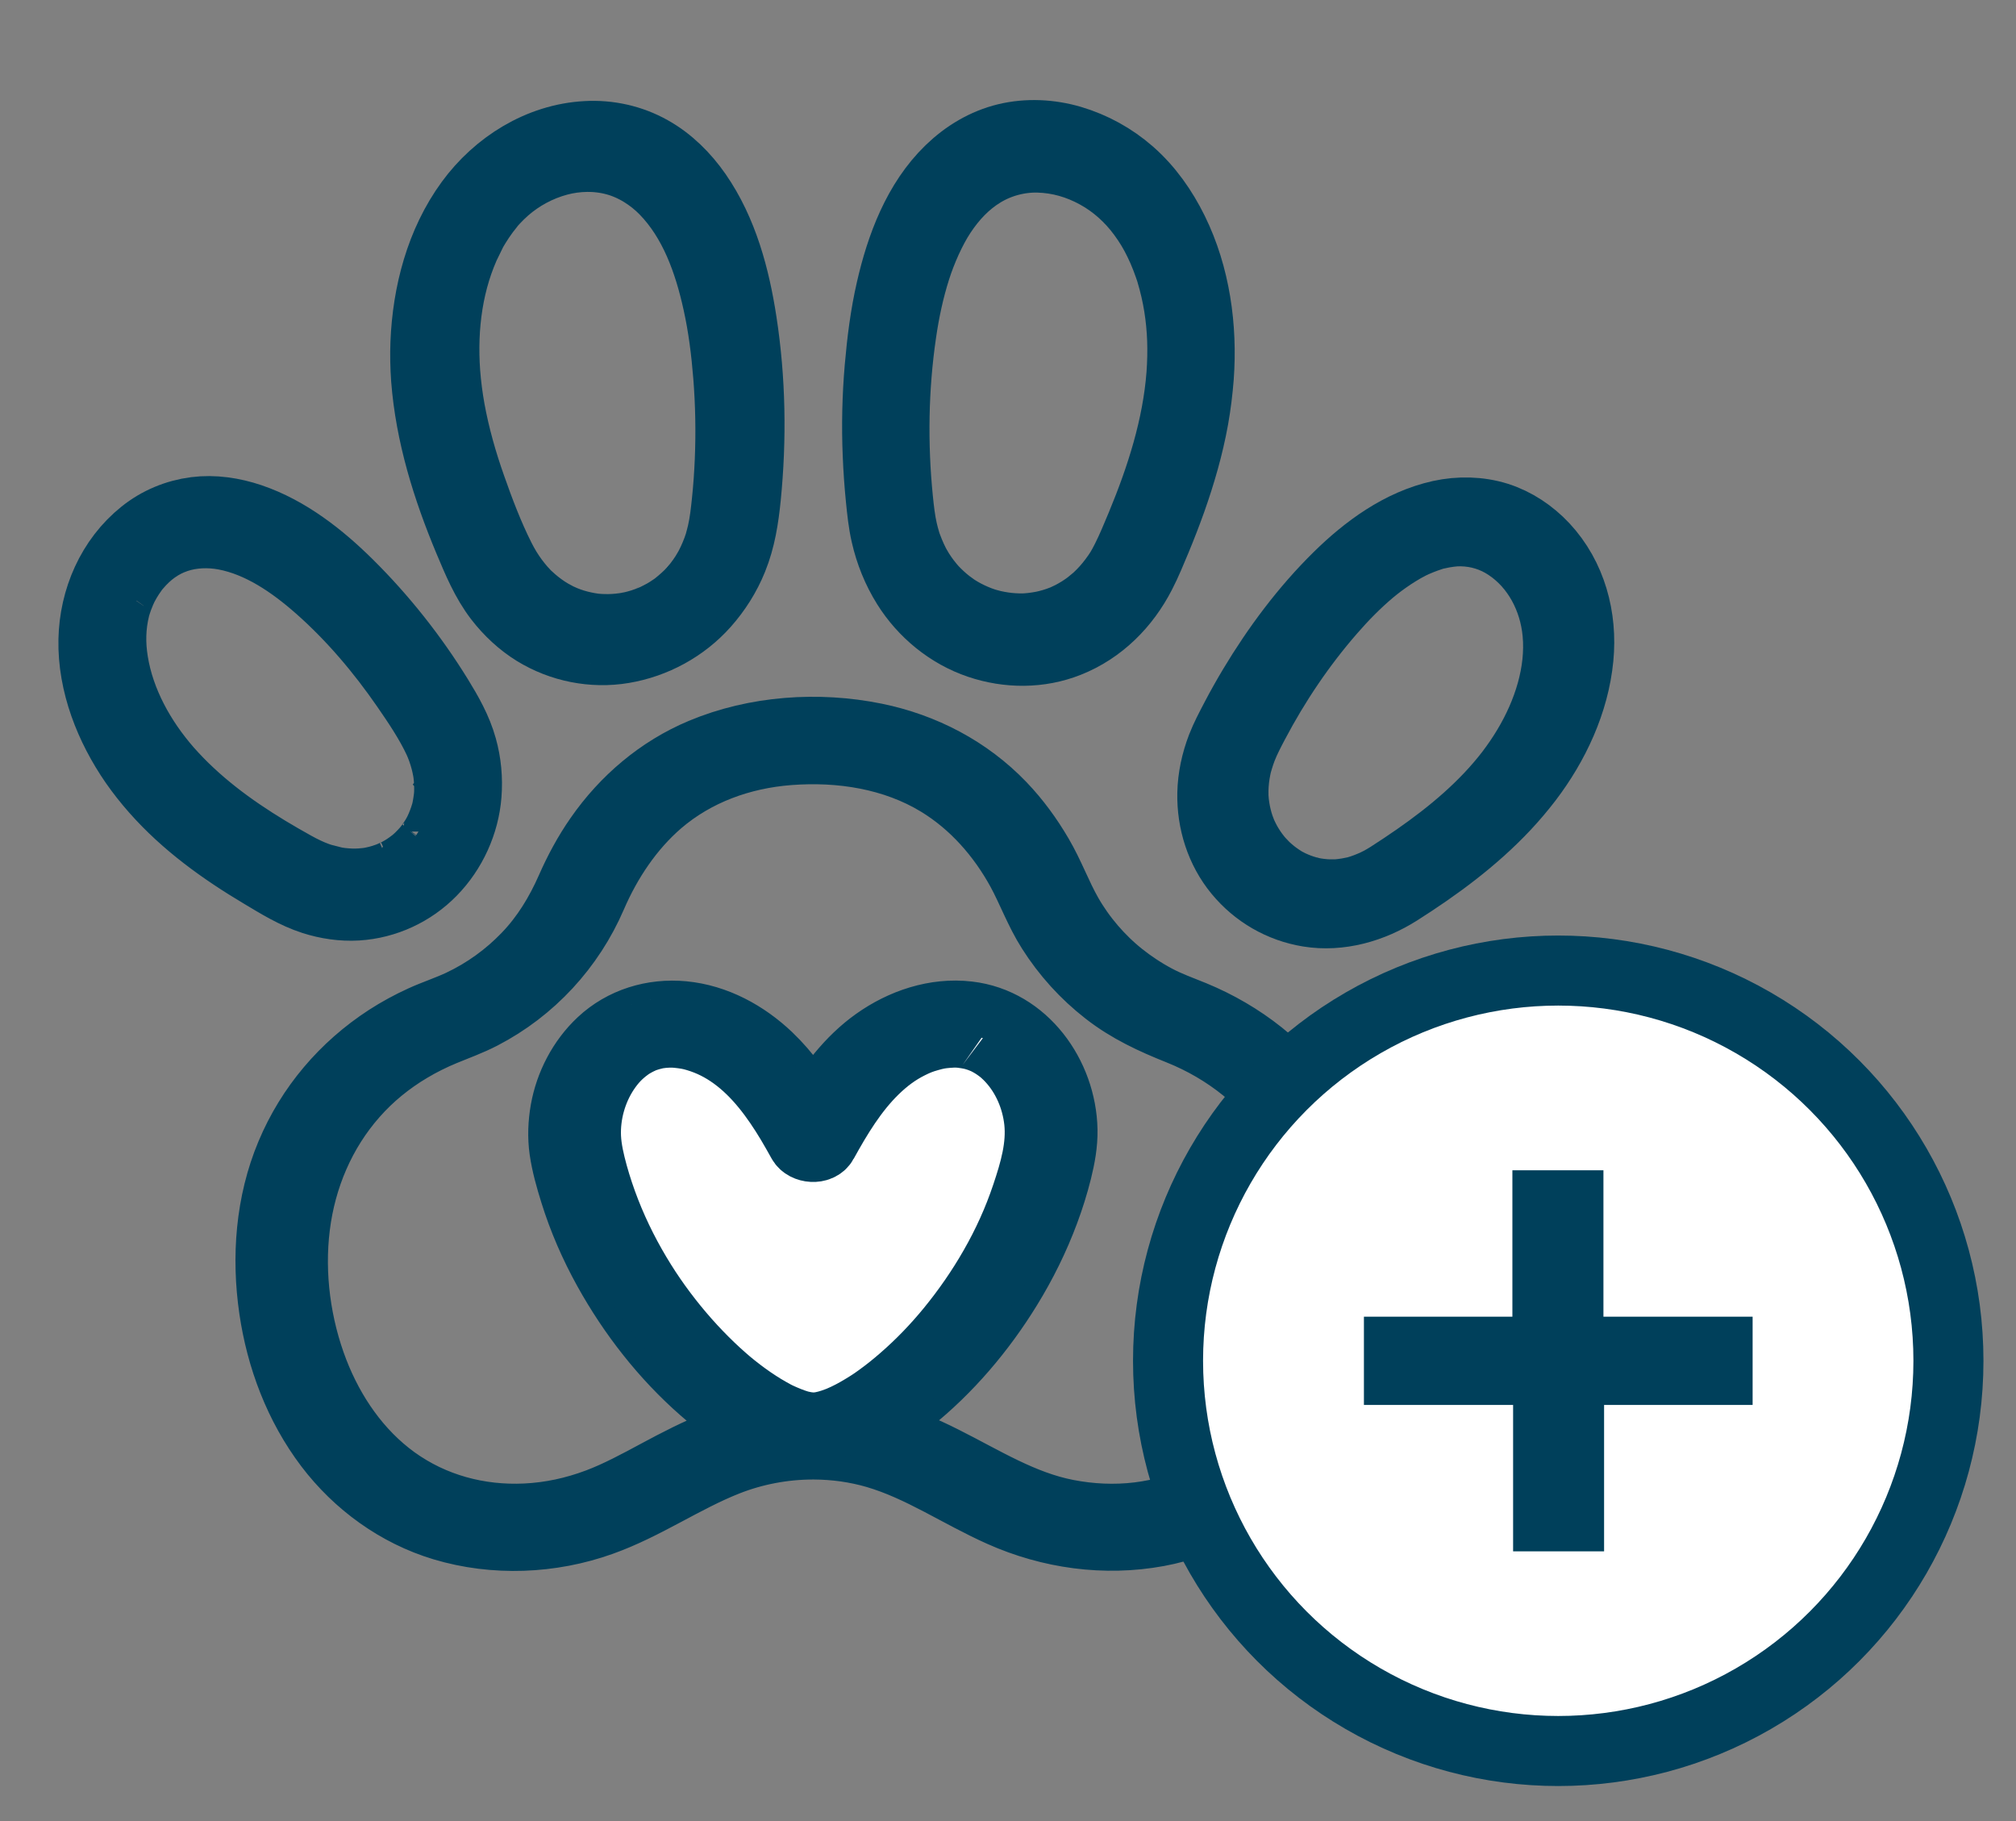 <svg width="31" height="28" viewBox="0 0 31 28" fill="none" xmlns="http://www.w3.org/2000/svg">
<rect x="0" y="0" width="31" height="28" fill="#808080" stroke="none"/>
<g clip-path="url(#clip0_1025_2033)">
<path d="M18.345 15.616C18.15 15.536 17.953 15.467 17.767 15.367C17.577 15.266 17.397 15.147 17.228 15.013C16.904 14.754 16.625 14.429 16.419 14.069C16.252 13.776 16.139 13.457 15.967 13.165C15.806 12.889 15.617 12.63 15.396 12.399C14.871 11.852 14.191 11.498 13.45 11.347C12.578 11.17 11.622 11.236 10.799 11.581C10.156 11.85 9.613 12.313 9.217 12.883C9.044 13.131 8.9 13.399 8.778 13.677C8.611 14.056 8.396 14.41 8.107 14.711C7.816 15.015 7.472 15.264 7.09 15.444C6.897 15.535 6.694 15.6 6.499 15.689C6.315 15.773 6.136 15.87 5.966 15.98C5.3 16.412 4.778 17.024 4.471 17.758C4.16 18.5 4.098 19.328 4.213 20.12C4.323 20.875 4.599 21.608 5.061 22.219C5.502 22.801 6.119 23.249 6.821 23.46C7.605 23.695 8.47 23.66 9.239 23.385C9.915 23.144 10.505 22.726 11.17 22.463C11.587 22.298 12.041 22.211 12.496 22.21C12.501 22.21 12.505 22.21 12.509 22.21C12.512 22.21 12.516 22.21 12.52 22.21C12.843 22.212 13.167 22.256 13.478 22.347C14.164 22.548 14.752 22.957 15.4 23.246C16.153 23.582 16.988 23.698 17.801 23.549C18.528 23.415 19.2 23.037 19.699 22.493C20.211 21.937 20.549 21.24 20.714 20.504C20.799 20.125 20.839 19.737 20.84 19.349C20.838 18.549 20.62 17.76 20.177 17.091C19.735 16.423 19.083 15.92 18.345 15.616ZM11.168 21.254C11.163 21.25 11.158 21.245 11.153 21.241C11.136 21.226 11.118 21.211 11.1 21.195C11.037 21.14 10.976 21.083 10.915 21.025C10.786 20.901 10.662 20.772 10.543 20.638C10.292 20.355 10.059 20.045 9.862 19.73C9.646 19.385 9.46 19.021 9.312 18.641C9.237 18.45 9.172 18.255 9.117 18.058C9.066 17.87 9.02 17.678 9.011 17.483C8.996 17.124 9.099 16.756 9.296 16.458C9.397 16.307 9.5 16.195 9.652 16.085C9.679 16.065 9.699 16.052 9.747 16.025C9.787 16.002 9.829 15.982 9.871 15.963C9.878 15.96 9.885 15.957 9.892 15.954C9.895 15.953 9.901 15.951 9.903 15.95C9.928 15.941 9.954 15.933 9.979 15.925C10.006 15.917 10.033 15.91 10.06 15.904C10.072 15.901 10.085 15.899 10.097 15.896C10.103 15.895 10.107 15.894 10.108 15.893C10.108 15.893 10.109 15.893 10.114 15.893C10.166 15.885 10.218 15.88 10.271 15.878C10.298 15.877 10.326 15.877 10.354 15.877H10.355C10.357 15.878 10.359 15.878 10.363 15.878C10.381 15.879 10.399 15.88 10.418 15.882C10.47 15.887 10.523 15.894 10.575 15.903C10.636 15.915 10.655 15.919 10.714 15.937C10.928 16 11.112 16.094 11.293 16.225C11.658 16.49 11.933 16.867 12.163 17.25C12.222 17.349 12.278 17.449 12.334 17.549C12.39 17.652 12.593 17.671 12.655 17.558C12.875 17.159 13.116 16.759 13.445 16.439C13.61 16.279 13.78 16.151 13.984 16.05C14.088 15.998 14.164 15.968 14.277 15.936C14.393 15.903 14.456 15.891 14.571 15.882C14.686 15.873 14.747 15.874 14.865 15.893C14.961 15.908 15.044 15.932 15.144 15.975C15.148 15.977 15.184 15.994 15.183 15.993C15.202 16.003 15.22 16.013 15.238 16.023C15.28 16.047 15.321 16.073 15.36 16.102C15.377 16.114 15.393 16.126 15.409 16.139C15.416 16.144 15.422 16.149 15.429 16.155C15.431 16.157 15.439 16.164 15.439 16.164C15.475 16.196 15.511 16.23 15.544 16.266C15.79 16.529 15.94 16.88 15.979 17.239C16.021 17.63 15.91 18.01 15.784 18.384C15.655 18.771 15.489 19.136 15.287 19.489C15.093 19.828 14.869 20.152 14.621 20.455C14.402 20.722 14.165 20.97 13.894 21.206C13.773 21.312 13.647 21.413 13.516 21.507C13.489 21.527 13.461 21.546 13.434 21.565L13.432 21.566C13.425 21.571 13.418 21.575 13.411 21.58C13.394 21.591 13.377 21.602 13.36 21.613C13.303 21.649 13.245 21.684 13.185 21.718C13.129 21.75 13.071 21.78 13.012 21.808C12.985 21.82 12.959 21.832 12.932 21.844C12.918 21.85 12.904 21.855 12.89 21.861L12.887 21.863C12.884 21.864 12.88 21.865 12.877 21.866C12.825 21.886 12.773 21.903 12.72 21.917C12.698 21.923 12.675 21.928 12.653 21.933C12.644 21.935 12.635 21.936 12.626 21.938C12.623 21.939 12.619 21.939 12.615 21.94C12.58 21.945 12.544 21.948 12.509 21.949C12.501 21.949 12.493 21.949 12.485 21.949C12.478 21.948 12.47 21.948 12.463 21.947C12.44 21.945 12.416 21.942 12.393 21.938C12.37 21.935 12.347 21.93 12.325 21.925C12.322 21.925 12.32 21.925 12.319 21.924C12.305 21.921 12.292 21.917 12.279 21.914C12.169 21.882 12.066 21.838 11.962 21.791L11.961 21.79C11.956 21.788 11.951 21.785 11.946 21.783C11.932 21.776 11.917 21.768 11.903 21.761C11.873 21.745 11.844 21.729 11.815 21.712C11.755 21.678 11.697 21.643 11.639 21.605C11.512 21.523 11.39 21.434 11.271 21.339C11.241 21.315 11.211 21.29 11.182 21.266C11.179 21.264 11.171 21.256 11.168 21.254ZM20.491 19.372C20.489 20.116 20.333 20.872 19.986 21.535C19.664 22.149 19.183 22.681 18.565 23.004C17.905 23.35 17.134 23.428 16.397 23.283C15.707 23.148 15.12 22.775 14.501 22.464C14.178 22.301 13.845 22.158 13.493 22.07C13.403 22.048 13.313 22.029 13.222 22.012C13.491 21.883 13.741 21.71 13.974 21.524C14.574 21.045 15.084 20.442 15.485 19.79C15.713 19.42 15.907 19.028 16.058 18.621C16.134 18.418 16.199 18.21 16.252 17.999C16.303 17.793 16.342 17.586 16.338 17.373C16.321 16.544 15.744 15.726 14.886 15.627C14.384 15.568 13.881 15.74 13.475 16.029C13.074 16.314 12.771 16.722 12.521 17.14C12.514 17.15 12.508 17.16 12.502 17.171C12.307 16.841 12.086 16.523 11.809 16.259C11.452 15.92 10.998 15.671 10.503 15.624C10.045 15.581 9.588 15.718 9.25 16.035C8.958 16.309 8.763 16.685 8.693 17.078C8.658 17.276 8.65 17.48 8.678 17.679C8.71 17.898 8.772 18.117 8.838 18.328C8.966 18.741 9.14 19.139 9.349 19.516C9.731 20.204 10.226 20.839 10.819 21.358C11.063 21.571 11.322 21.77 11.606 21.928C11.66 21.959 11.715 21.988 11.771 22.015C11.531 22.059 11.295 22.126 11.067 22.214C10.738 22.341 10.427 22.503 10.116 22.67C9.818 22.83 9.508 22.998 9.198 23.114C8.839 23.249 8.466 23.33 8.083 23.348C7.362 23.382 6.651 23.193 6.059 22.766C5.488 22.353 5.076 21.753 4.823 21.1C4.551 20.396 4.443 19.6 4.537 18.85C4.63 18.1 4.931 17.387 5.433 16.819C5.678 16.54 5.973 16.3 6.292 16.111C6.461 16.01 6.638 15.922 6.82 15.847C7.015 15.766 7.213 15.696 7.402 15.598C8.164 15.203 8.761 14.555 9.1 13.768C9.332 13.23 9.673 12.715 10.125 12.326C10.686 11.845 11.394 11.59 12.13 11.534C12.925 11.473 13.753 11.601 14.442 12.02C14.979 12.347 15.403 12.829 15.703 13.376C15.868 13.679 15.984 14.005 16.17 14.297C16.399 14.658 16.685 14.974 17.023 15.237C17.363 15.503 17.741 15.677 18.14 15.836C18.502 15.981 18.842 16.178 19.146 16.424C19.725 16.891 20.137 17.541 20.341 18.253C20.445 18.616 20.49 18.995 20.491 19.372Z" fill="#00405B"/>
<path d="M11.168 21.254L11.153 21.241C11.136 21.226 11.118 21.211 11.1 21.195C11.037 21.14 10.976 21.083 10.915 21.025C10.786 20.901 10.662 20.772 10.543 20.638C10.292 20.355 10.059 20.045 9.862 19.73C9.646 19.385 9.46 19.021 9.312 18.641C9.237 18.45 9.172 18.255 9.117 18.058C9.066 17.87 9.02 17.678 9.011 17.483C8.996 17.124 9.099 16.756 9.296 16.458C9.397 16.307 9.5 16.195 9.652 16.085C9.679 16.065 9.699 16.052 9.747 16.025C9.787 16.002 9.829 15.982 9.871 15.963L9.892 15.954C9.895 15.953 9.901 15.951 9.903 15.95C9.928 15.941 9.954 15.933 9.979 15.925C10.006 15.917 10.033 15.91 10.06 15.904C10.072 15.901 10.085 15.899 10.097 15.896L10.108 15.893C10.108 15.893 10.109 15.893 10.114 15.893C10.166 15.885 10.218 15.88 10.271 15.878C10.298 15.877 10.326 15.877 10.354 15.877H10.355L10.363 15.878C10.381 15.879 10.399 15.88 10.418 15.882C10.47 15.887 10.523 15.894 10.575 15.903C10.636 15.915 10.655 15.919 10.714 15.937C10.928 16 11.112 16.094 11.293 16.225C11.658 16.49 11.933 16.867 12.163 17.25C12.222 17.349 12.278 17.449 12.334 17.549C12.39 17.652 12.593 17.671 12.655 17.558C12.875 17.159 13.116 16.759 13.445 16.439C13.61 16.279 13.78 16.151 13.984 16.05C14.088 15.998 14.164 15.968 14.277 15.936C14.393 15.903 14.456 15.891 14.571 15.882C14.686 15.873 14.747 15.874 14.865 15.893C14.961 15.908 15.044 15.932 15.144 15.975C15.148 15.977 15.184 15.994 15.183 15.993C15.202 16.003 15.22 16.013 15.238 16.023C15.28 16.047 15.321 16.073 15.36 16.102C15.377 16.114 15.393 16.126 15.409 16.139C15.416 16.144 15.422 16.149 15.429 16.155C15.431 16.157 15.439 16.164 15.439 16.164C15.475 16.196 15.511 16.23 15.544 16.266C15.79 16.529 15.94 16.88 15.979 17.239C16.021 17.63 15.91 18.01 15.784 18.384C15.655 18.771 15.489 19.136 15.287 19.489C15.093 19.828 14.869 20.152 14.621 20.455C14.402 20.722 14.165 20.97 13.894 21.206C13.773 21.312 13.647 21.413 13.516 21.507C13.489 21.527 13.461 21.546 13.434 21.565L13.432 21.566L13.411 21.58C13.394 21.591 13.377 21.602 13.36 21.613C13.303 21.649 13.245 21.684 13.185 21.718C13.129 21.75 13.071 21.78 13.012 21.808C12.985 21.82 12.959 21.832 12.932 21.844C12.918 21.85 12.904 21.855 12.89 21.861L12.887 21.863L12.877 21.866C12.825 21.886 12.773 21.903 12.72 21.917C12.698 21.923 12.675 21.928 12.653 21.933C12.644 21.935 12.635 21.936 12.626 21.938C12.623 21.939 12.619 21.939 12.615 21.94C12.58 21.945 12.544 21.948 12.509 21.949H12.485C12.478 21.948 12.47 21.948 12.463 21.947C12.44 21.945 12.416 21.942 12.393 21.938C12.37 21.935 12.347 21.93 12.325 21.925L12.319 21.924C12.305 21.921 12.292 21.917 12.279 21.914C12.169 21.882 12.066 21.838 11.962 21.791L11.961 21.79L11.946 21.783C11.932 21.776 11.917 21.768 11.903 21.761C11.873 21.745 11.844 21.729 11.815 21.712C11.755 21.678 11.697 21.643 11.639 21.605C11.512 21.523 11.39 21.434 11.271 21.339C11.241 21.315 11.211 21.29 11.182 21.266L11.168 21.254Z" fill="#00405B"/>
<path d="M11.168 21.254C11.163 21.25 11.158 21.245 11.153 21.241M11.168 21.254C11.171 21.256 11.179 21.264 11.182 21.266M11.168 21.254L11.153 21.241M11.168 21.254L11.182 21.266M11.153 21.241C11.136 21.226 11.118 21.211 11.1 21.195C11.037 21.14 10.976 21.083 10.915 21.025C10.786 20.901 10.662 20.772 10.543 20.638C10.292 20.355 10.059 20.045 9.862 19.73C9.646 19.385 9.46 19.021 9.312 18.641C9.237 18.45 9.172 18.255 9.117 18.058C9.066 17.87 9.02 17.678 9.011 17.483C8.996 17.124 9.099 16.756 9.296 16.458C9.397 16.307 9.5 16.195 9.652 16.085C9.679 16.065 9.699 16.052 9.747 16.025C9.787 16.002 9.829 15.982 9.871 15.963M9.871 15.963C9.878 15.96 9.885 15.957 9.892 15.954M9.871 15.963L9.892 15.954M9.892 15.954C9.895 15.953 9.901 15.951 9.903 15.95C9.928 15.941 9.954 15.933 9.979 15.925C10.006 15.917 10.033 15.91 10.06 15.904C10.072 15.901 10.085 15.899 10.097 15.896M10.097 15.896C10.103 15.895 10.107 15.894 10.108 15.893M10.097 15.896L10.108 15.893M10.108 15.893C10.108 15.893 10.109 15.893 10.114 15.893C10.166 15.885 10.218 15.88 10.271 15.878C10.298 15.877 10.326 15.877 10.354 15.877H10.355M10.355 15.877C10.357 15.878 10.359 15.878 10.363 15.878M10.355 15.877L10.363 15.878M10.363 15.878C10.381 15.879 10.399 15.88 10.418 15.882C10.47 15.887 10.523 15.894 10.575 15.903C10.636 15.915 10.655 15.919 10.714 15.937C10.928 16 11.112 16.094 11.293 16.225C11.658 16.49 11.933 16.867 12.163 17.25C12.222 17.349 12.278 17.449 12.334 17.549C12.39 17.652 12.593 17.671 12.655 17.558C12.875 17.159 13.116 16.759 13.445 16.439C13.61 16.279 13.78 16.151 13.984 16.05C14.088 15.998 14.164 15.968 14.277 15.936C14.393 15.903 14.456 15.891 14.571 15.882C14.686 15.873 14.747 15.874 14.865 15.893C14.961 15.908 15.044 15.932 15.144 15.975C15.148 15.977 15.184 15.994 15.183 15.993C15.202 16.003 15.22 16.013 15.238 16.023C15.28 16.047 15.321 16.073 15.36 16.102C15.377 16.114 15.393 16.126 15.409 16.139C15.416 16.144 15.422 16.149 15.429 16.155C15.431 16.157 15.439 16.164 15.439 16.164C15.475 16.196 15.511 16.23 15.544 16.266C15.79 16.529 15.94 16.88 15.979 17.239C16.021 17.63 15.91 18.01 15.784 18.384C15.655 18.771 15.489 19.136 15.287 19.489C15.093 19.828 14.869 20.152 14.621 20.455C14.402 20.722 14.165 20.97 13.894 21.206C13.773 21.312 13.647 21.413 13.516 21.507C13.489 21.527 13.461 21.546 13.434 21.565L13.432 21.566M13.432 21.566C13.425 21.571 13.418 21.575 13.411 21.58M13.432 21.566L13.411 21.58M13.411 21.58C13.394 21.591 13.377 21.602 13.36 21.613C13.303 21.649 13.245 21.684 13.185 21.718C13.129 21.75 13.071 21.78 13.012 21.808C12.985 21.82 12.959 21.832 12.932 21.844C12.918 21.85 12.904 21.855 12.89 21.861L12.887 21.863M12.887 21.863C12.884 21.864 12.88 21.865 12.877 21.866M12.887 21.863L12.877 21.866M12.877 21.866C12.825 21.886 12.773 21.903 12.72 21.917C12.698 21.923 12.675 21.928 12.653 21.933C12.644 21.935 12.635 21.936 12.626 21.938C12.623 21.939 12.619 21.939 12.615 21.94C12.58 21.945 12.544 21.948 12.509 21.949M12.509 21.949C12.501 21.949 12.493 21.949 12.485 21.949M12.509 21.949H12.485M12.485 21.949C12.478 21.948 12.47 21.948 12.463 21.947C12.44 21.945 12.416 21.942 12.393 21.938C12.37 21.935 12.347 21.93 12.325 21.925M12.325 21.925C12.322 21.925 12.32 21.925 12.319 21.924M12.325 21.925L12.319 21.924M12.319 21.924C12.305 21.921 12.292 21.917 12.279 21.914C12.169 21.882 12.066 21.838 11.962 21.791L11.961 21.79M11.961 21.79C11.956 21.788 11.951 21.785 11.946 21.783M11.961 21.79L11.946 21.783M11.946 21.783C11.932 21.776 11.917 21.768 11.903 21.761C11.873 21.745 11.844 21.729 11.815 21.712C11.755 21.678 11.697 21.643 11.639 21.605C11.512 21.523 11.39 21.434 11.271 21.339C11.241 21.315 11.211 21.29 11.182 21.266M18.345 15.616C18.15 15.536 17.953 15.467 17.767 15.367C17.577 15.266 17.397 15.147 17.228 15.013C16.904 14.754 16.625 14.429 16.419 14.069C16.252 13.776 16.139 13.457 15.967 13.165C15.806 12.889 15.617 12.63 15.396 12.399C14.871 11.852 14.191 11.498 13.45 11.347C12.578 11.17 11.622 11.236 10.799 11.581C10.156 11.85 9.613 12.313 9.217 12.883C9.044 13.131 8.9 13.399 8.778 13.677C8.611 14.056 8.396 14.41 8.107 14.711C7.816 15.015 7.472 15.264 7.09 15.444C6.897 15.535 6.694 15.6 6.499 15.689C6.315 15.773 6.136 15.87 5.966 15.98C5.3 16.412 4.778 17.024 4.471 17.758C4.16 18.5 4.098 19.328 4.213 20.12C4.323 20.875 4.599 21.608 5.061 22.219C5.502 22.801 6.119 23.249 6.821 23.46C7.605 23.695 8.47 23.66 9.239 23.385C9.915 23.144 10.505 22.726 11.17 22.463C11.587 22.298 12.041 22.211 12.496 22.21C12.501 22.21 12.505 22.21 12.509 22.21C12.512 22.21 12.516 22.21 12.52 22.21C12.843 22.212 13.167 22.256 13.478 22.347C14.164 22.548 14.752 22.957 15.4 23.246C16.153 23.582 16.988 23.698 17.801 23.549C18.528 23.415 19.2 23.037 19.699 22.493C20.211 21.937 20.549 21.24 20.714 20.504C20.799 20.125 20.839 19.737 20.84 19.349C20.838 18.549 20.62 17.76 20.177 17.091C19.735 16.423 19.083 15.92 18.345 15.616ZM20.491 19.372C20.489 20.116 20.333 20.872 19.986 21.535C19.664 22.149 19.183 22.681 18.565 23.004C17.905 23.35 17.134 23.428 16.397 23.283C15.707 23.148 15.12 22.775 14.501 22.464C14.178 22.301 13.845 22.158 13.493 22.07C13.403 22.048 13.313 22.029 13.222 22.012C13.491 21.883 13.741 21.71 13.974 21.524C14.574 21.045 15.084 20.442 15.485 19.79C15.713 19.42 15.907 19.028 16.058 18.621C16.134 18.418 16.199 18.21 16.252 17.999C16.303 17.793 16.342 17.586 16.338 17.373C16.321 16.544 15.744 15.726 14.886 15.627C14.384 15.568 13.881 15.74 13.475 16.029C13.074 16.314 12.771 16.722 12.521 17.14C12.514 17.15 12.508 17.16 12.502 17.171C12.307 16.841 12.086 16.523 11.809 16.259C11.452 15.92 10.998 15.671 10.503 15.624C10.045 15.581 9.588 15.718 9.25 16.035C8.958 16.309 8.763 16.685 8.693 17.078C8.658 17.276 8.65 17.48 8.678 17.679C8.71 17.898 8.772 18.117 8.838 18.328C8.966 18.741 9.14 19.139 9.349 19.516C9.731 20.204 10.226 20.839 10.819 21.358C11.063 21.571 11.322 21.77 11.606 21.928C11.66 21.959 11.715 21.988 11.771 22.015C11.531 22.059 11.295 22.126 11.067 22.214C10.738 22.341 10.427 22.503 10.116 22.67C9.818 22.83 9.508 22.998 9.198 23.114C8.839 23.249 8.466 23.33 8.083 23.348C7.362 23.382 6.651 23.193 6.059 22.766C5.488 22.353 5.076 21.753 4.823 21.1C4.551 20.396 4.443 19.6 4.537 18.85C4.63 18.1 4.931 17.387 5.433 16.819C5.678 16.54 5.973 16.3 6.292 16.111C6.461 16.01 6.638 15.922 6.82 15.847C7.015 15.766 7.213 15.696 7.402 15.598C8.164 15.203 8.761 14.555 9.1 13.768C9.332 13.23 9.673 12.715 10.125 12.326C10.686 11.845 11.394 11.59 12.13 11.534C12.925 11.473 13.753 11.601 14.442 12.02C14.979 12.347 15.403 12.829 15.703 13.376C15.868 13.679 15.984 14.005 16.17 14.297C16.399 14.658 16.685 14.974 17.023 15.237C17.363 15.503 17.741 15.677 18.14 15.836C18.502 15.981 18.842 16.178 19.146 16.424C19.725 16.891 20.137 17.541 20.341 18.253C20.445 18.616 20.49 18.995 20.491 19.372Z" stroke="#00405B" stroke-width="1.077"/>
<path d="M11.168 21.254L11.153 21.241C11.136 21.226 11.118 21.211 11.1 21.195C11.037 21.14 10.976 21.083 10.915 21.025C10.786 20.901 10.662 20.772 10.543 20.638C10.292 20.355 10.059 20.045 9.862 19.73C9.646 19.385 9.46 19.021 9.312 18.642C9.237 18.45 9.172 18.256 9.117 18.058C9.066 17.87 9.02 17.678 9.011 17.483C8.996 17.124 9.099 16.756 9.296 16.458C9.397 16.307 9.5 16.195 9.652 16.085C9.679 16.065 9.699 16.052 9.747 16.025C9.787 16.002 9.829 15.982 9.871 15.963L9.892 15.954C9.895 15.953 9.901 15.951 9.903 15.95C9.928 15.941 9.954 15.933 9.979 15.925C10.006 15.917 10.033 15.91 10.06 15.904C10.072 15.901 10.085 15.899 10.097 15.896L10.108 15.894C10.108 15.894 10.109 15.894 10.114 15.893C10.166 15.885 10.218 15.88 10.271 15.878C10.298 15.877 10.326 15.877 10.354 15.877H10.355L10.362 15.878C10.381 15.879 10.399 15.88 10.418 15.882C10.47 15.887 10.523 15.894 10.575 15.903C10.636 15.915 10.655 15.92 10.714 15.937C10.928 16.001 11.112 16.094 11.293 16.225C11.658 16.49 11.933 16.867 12.163 17.25C12.222 17.349 12.278 17.449 12.334 17.549C12.39 17.653 12.593 17.671 12.655 17.558C12.875 17.159 13.116 16.759 13.445 16.439C13.61 16.279 13.78 16.151 13.984 16.05C14.088 15.998 14.164 15.968 14.277 15.936C14.393 15.903 14.456 15.891 14.571 15.882C14.686 15.873 14.747 15.874 14.865 15.893C14.961 15.908 15.044 15.932 15.144 15.975C15.148 15.977 15.184 15.994 15.183 15.993C15.201 16.003 15.22 16.013 15.238 16.023C15.28 16.047 15.321 16.073 15.36 16.102C15.377 16.114 15.393 16.127 15.409 16.139C15.416 16.144 15.422 16.149 15.429 16.155C15.431 16.157 15.439 16.164 15.439 16.164C15.475 16.196 15.511 16.23 15.544 16.266C15.79 16.529 15.94 16.88 15.979 17.239C16.021 17.63 15.91 18.01 15.784 18.385C15.655 18.771 15.489 19.136 15.287 19.489C15.093 19.829 14.869 20.152 14.621 20.455C14.402 20.722 14.165 20.97 13.894 21.206C13.773 21.312 13.647 21.413 13.516 21.507C13.489 21.527 13.461 21.546 13.434 21.565L13.432 21.566L13.411 21.58C13.394 21.591 13.377 21.602 13.36 21.613C13.303 21.649 13.245 21.684 13.185 21.718C13.129 21.75 13.071 21.78 13.012 21.808C12.985 21.82 12.959 21.832 12.932 21.844C12.918 21.85 12.904 21.855 12.89 21.861L12.887 21.863L12.877 21.866C12.825 21.886 12.773 21.903 12.72 21.917C12.698 21.923 12.675 21.928 12.653 21.933C12.644 21.935 12.635 21.936 12.626 21.938C12.623 21.939 12.619 21.939 12.615 21.94C12.58 21.945 12.544 21.948 12.509 21.949H12.485C12.478 21.948 12.47 21.948 12.463 21.947C12.44 21.945 12.416 21.942 12.393 21.939C12.37 21.935 12.347 21.93 12.324 21.925L12.319 21.924C12.305 21.921 12.292 21.917 12.279 21.914C12.169 21.882 12.066 21.838 11.962 21.791L11.961 21.79L11.946 21.783C11.932 21.776 11.917 21.768 11.903 21.761C11.873 21.745 11.844 21.729 11.815 21.712C11.755 21.678 11.697 21.643 11.639 21.605C11.512 21.523 11.39 21.434 11.271 21.339C11.241 21.315 11.211 21.291 11.182 21.266L11.168 21.254Z" fill="white" stroke="#00405B" stroke-width="1.077"/>
<path d="M13.544 7.667C13.563 7.852 13.581 8.037 13.623 8.218C13.686 8.496 13.793 8.762 13.944 9.004C14.2 9.414 14.598 9.741 15.058 9.896C15.5 10.045 15.986 10.048 16.423 9.874C16.919 9.677 17.3 9.293 17.542 8.822C17.631 8.65 17.704 8.468 17.779 8.29C17.861 8.092 17.939 7.891 18.011 7.689C18.155 7.281 18.276 6.864 18.353 6.438C18.391 6.226 18.417 6.012 18.434 5.796C18.489 5.038 18.38 4.241 18.041 3.554C17.876 3.219 17.657 2.906 17.375 2.659C17.113 2.429 16.804 2.259 16.47 2.16C16.15 2.066 15.802 2.048 15.476 2.126C15.145 2.206 14.852 2.383 14.609 2.618C14.111 3.099 13.854 3.791 13.703 4.451C13.612 4.845 13.562 5.247 13.527 5.648C13.488 6.098 13.478 6.549 13.497 6.999C13.506 7.222 13.522 7.445 13.544 7.667ZM13.861 5.113C13.909 4.782 13.979 4.453 14.081 4.133C14.168 3.859 14.313 3.525 14.475 3.281C14.645 3.025 14.849 2.808 15.108 2.651C15.365 2.495 15.671 2.415 15.967 2.423C16.287 2.432 16.585 2.519 16.863 2.671C17.142 2.823 17.38 3.039 17.566 3.292C17.672 3.436 17.748 3.564 17.821 3.714C17.86 3.794 17.896 3.876 17.928 3.959C17.944 3.999 17.959 4.04 17.973 4.081C17.98 4.101 17.987 4.122 17.994 4.142C17.994 4.142 17.997 4.15 17.998 4.156C18.001 4.163 18.008 4.187 18.008 4.187C18.113 4.536 18.165 4.876 18.178 5.224C18.184 5.402 18.18 5.58 18.167 5.758C18.106 6.561 17.855 7.344 17.547 8.086C17.474 8.26 17.402 8.437 17.317 8.605C17.251 8.736 17.207 8.808 17.123 8.92C17.05 9.018 16.968 9.11 16.879 9.193C16.869 9.203 16.858 9.213 16.847 9.222C16.847 9.223 16.846 9.223 16.846 9.224C16.841 9.228 16.837 9.231 16.832 9.235C16.809 9.255 16.785 9.274 16.761 9.293C16.715 9.328 16.668 9.361 16.619 9.392C16.573 9.421 16.525 9.448 16.476 9.474C16.452 9.486 16.428 9.498 16.403 9.509C16.391 9.515 16.378 9.52 16.366 9.526C16.361 9.528 16.355 9.53 16.35 9.532C16.349 9.533 16.348 9.533 16.346 9.534C16.346 9.534 16.346 9.534 16.346 9.534C16.245 9.574 16.142 9.605 16.036 9.627C15.982 9.637 15.928 9.646 15.874 9.652C15.85 9.655 15.826 9.657 15.802 9.659C15.789 9.66 15.776 9.66 15.763 9.661C15.755 9.662 15.748 9.662 15.74 9.662C15.634 9.664 15.529 9.658 15.424 9.642C15.37 9.634 15.317 9.624 15.264 9.612C15.239 9.606 15.213 9.599 15.188 9.592C15.175 9.589 15.163 9.585 15.15 9.581C15.15 9.581 15.149 9.581 15.148 9.581C15.143 9.579 15.133 9.576 15.13 9.575C15.028 9.541 14.929 9.498 14.833 9.448C14.784 9.422 14.736 9.394 14.69 9.364C14.684 9.36 14.678 9.356 14.672 9.352C14.669 9.35 14.654 9.339 14.65 9.336C14.626 9.32 14.603 9.302 14.58 9.285C14.491 9.216 14.409 9.139 14.332 9.057C14.329 9.053 14.326 9.05 14.323 9.046C14.314 9.036 14.305 9.025 14.296 9.014C14.277 8.991 14.258 8.967 14.239 8.943C14.204 8.897 14.171 8.849 14.14 8.801C14.124 8.776 14.109 8.751 14.094 8.725C14.093 8.724 14.092 8.722 14.092 8.721C14.091 8.719 14.089 8.717 14.088 8.714C14.08 8.699 14.072 8.684 14.064 8.669C14.035 8.613 14.009 8.555 13.985 8.497C13.973 8.468 13.962 8.439 13.951 8.41C13.946 8.398 13.942 8.385 13.937 8.372C13.934 8.363 13.927 8.34 13.926 8.337C13.908 8.278 13.892 8.218 13.878 8.157C13.843 8.002 13.825 7.838 13.809 7.683C13.723 6.829 13.736 5.963 13.861 5.113H13.861Z" fill="#00405B" stroke="#00405B" stroke-width="1.077"/>
<path d="M24.272 10.115C24.332 9.497 24.166 8.871 23.738 8.412C23.543 8.204 23.299 8.04 23.027 7.953C22.744 7.864 22.438 7.859 22.149 7.922C21.541 8.057 21.016 8.441 20.579 8.871C20.071 9.37 19.635 9.956 19.269 10.566C19.174 10.725 19.083 10.886 18.997 11.051C18.922 11.195 18.845 11.339 18.786 11.491C18.7 11.716 18.647 11.957 18.642 12.198C18.633 12.631 18.769 13.066 19.047 13.402C19.32 13.732 19.697 13.951 20.121 14.021C20.603 14.1 21.096 13.956 21.503 13.698C22.092 13.324 22.664 12.904 23.143 12.393C23.265 12.263 23.381 12.126 23.49 11.984C23.901 11.445 24.206 10.795 24.272 10.115L24.272 10.115ZM21.368 13.473C21.32 13.503 21.272 13.532 21.222 13.559C21.214 13.563 21.206 13.568 21.197 13.572C21.192 13.575 21.176 13.583 21.172 13.584C21.142 13.599 21.111 13.612 21.08 13.625C21.033 13.645 20.985 13.663 20.937 13.679C20.916 13.686 20.896 13.692 20.875 13.698C20.87 13.699 20.854 13.704 20.85 13.705C20.833 13.709 20.815 13.713 20.798 13.716C20.747 13.727 20.696 13.736 20.644 13.742C20.623 13.745 20.602 13.747 20.581 13.749C20.569 13.75 20.556 13.751 20.543 13.751C20.543 13.752 20.542 13.752 20.542 13.752C20.535 13.752 20.528 13.752 20.521 13.752C20.424 13.754 20.325 13.747 20.229 13.731C20.217 13.729 20.205 13.727 20.193 13.725C20.191 13.725 20.19 13.725 20.189 13.724C20.187 13.724 20.186 13.724 20.183 13.723C20.16 13.718 20.137 13.712 20.114 13.706C20.064 13.693 20.015 13.677 19.967 13.659C19.927 13.644 19.887 13.627 19.848 13.609C19.831 13.601 19.813 13.592 19.796 13.583C19.791 13.581 19.778 13.573 19.776 13.572C19.762 13.565 19.749 13.557 19.735 13.549C19.655 13.5 19.579 13.445 19.509 13.384C19.473 13.353 19.439 13.321 19.407 13.287C19.405 13.286 19.395 13.275 19.391 13.271C19.386 13.265 19.38 13.259 19.375 13.253C19.359 13.236 19.344 13.218 19.329 13.199C19.267 13.123 19.212 13.04 19.164 12.954C19.143 12.915 19.123 12.876 19.105 12.836C19.1 12.825 19.096 12.814 19.091 12.803C19.09 12.801 19.089 12.799 19.088 12.798C19.088 12.796 19.087 12.794 19.086 12.791C19.076 12.764 19.066 12.738 19.056 12.711C19.025 12.618 19.001 12.521 18.986 12.424C18.978 12.373 18.972 12.323 18.969 12.273C18.969 12.271 18.969 12.27 18.968 12.269C18.968 12.268 18.968 12.266 18.968 12.264C18.968 12.253 18.967 12.242 18.967 12.232C18.966 12.201 18.966 12.171 18.967 12.14C18.97 12.033 18.982 11.926 19.003 11.82C19.014 11.765 19.018 11.746 19.038 11.68C19.056 11.619 19.076 11.559 19.099 11.5C19.151 11.368 19.217 11.242 19.283 11.117C19.608 10.5 20.002 9.915 20.46 9.389C20.652 9.168 20.857 8.959 21.081 8.771C21.095 8.76 21.109 8.748 21.123 8.737C21.123 8.737 21.145 8.719 21.15 8.715C21.176 8.695 21.202 8.675 21.228 8.655C21.285 8.613 21.343 8.572 21.402 8.533C21.461 8.494 21.521 8.458 21.581 8.423C21.608 8.408 21.635 8.394 21.663 8.379C21.667 8.377 21.691 8.365 21.692 8.364C21.713 8.354 21.734 8.345 21.754 8.335C21.811 8.31 21.868 8.287 21.926 8.266C21.958 8.255 21.989 8.244 22.021 8.234C22.071 8.219 22.056 8.223 22.107 8.212C22.166 8.198 22.225 8.188 22.285 8.18C22.365 8.17 22.398 8.168 22.473 8.169C22.729 8.174 22.973 8.249 23.186 8.391C23.636 8.689 23.901 9.2 23.95 9.735C24.007 10.348 23.799 10.973 23.489 11.491C23.407 11.629 23.316 11.761 23.219 11.889C22.824 12.402 22.319 12.823 21.792 13.19C21.653 13.287 21.511 13.381 21.368 13.473L21.368 13.473Z" fill="#00405B" stroke="#00405B" stroke-width="1.077"/>
<path d="M7.208 8.303C7.339 8.614 7.468 8.929 7.675 9.198C7.829 9.397 8.017 9.573 8.231 9.705C8.632 9.951 9.117 10.048 9.581 9.97C10.062 9.889 10.509 9.646 10.834 9.281C11.015 9.077 11.162 8.845 11.264 8.592C11.388 8.287 11.436 7.971 11.469 7.646C11.558 6.75 11.544 5.842 11.407 4.951C11.302 4.265 11.115 3.559 10.714 2.982C10.528 2.715 10.29 2.477 10.005 2.318C9.704 2.149 9.361 2.073 9.017 2.092C8.299 2.13 7.646 2.542 7.228 3.114C6.774 3.735 6.573 4.512 6.542 5.272C6.535 5.456 6.539 5.641 6.552 5.825C6.618 6.684 6.877 7.511 7.208 8.303H7.208ZM7.198 3.669C7.217 3.631 7.237 3.593 7.257 3.555C7.26 3.55 7.276 3.521 7.277 3.519C7.289 3.5 7.3 3.481 7.311 3.462C7.355 3.389 7.403 3.319 7.453 3.251C7.478 3.217 7.504 3.184 7.531 3.151C7.536 3.144 7.542 3.137 7.548 3.13C7.55 3.128 7.558 3.118 7.562 3.113C7.566 3.109 7.569 3.105 7.569 3.105C7.579 3.094 7.588 3.084 7.598 3.073C7.653 3.014 7.711 2.957 7.772 2.904C7.998 2.708 8.276 2.555 8.581 2.473C8.864 2.397 9.175 2.389 9.466 2.468C9.752 2.545 10.019 2.715 10.22 2.921C10.675 3.387 10.901 4.027 11.038 4.651C11.121 5.026 11.167 5.397 11.198 5.783C11.232 6.214 11.24 6.646 11.222 7.078C11.213 7.287 11.199 7.496 11.177 7.705C11.16 7.87 11.142 8.036 11.105 8.198C11.098 8.23 11.09 8.262 11.081 8.293C11.077 8.309 11.073 8.324 11.068 8.34C11.066 8.347 11.059 8.369 11.057 8.378C11.054 8.386 11.048 8.404 11.046 8.409C11.041 8.423 11.036 8.438 11.031 8.453C11.019 8.484 11.007 8.515 10.994 8.546C10.971 8.602 10.945 8.657 10.917 8.711C10.91 8.724 10.903 8.737 10.896 8.75C10.894 8.753 10.893 8.755 10.892 8.757C10.892 8.758 10.892 8.759 10.891 8.759C10.875 8.786 10.859 8.813 10.842 8.84C10.81 8.89 10.775 8.939 10.739 8.986C10.723 9.007 10.706 9.028 10.689 9.048C10.683 9.055 10.677 9.062 10.674 9.066C10.676 9.064 10.679 9.06 10.685 9.054C10.674 9.066 10.664 9.078 10.653 9.09C10.577 9.172 10.493 9.245 10.407 9.315C10.404 9.318 10.401 9.32 10.398 9.322C10.387 9.33 10.376 9.338 10.364 9.346C10.341 9.362 10.317 9.378 10.292 9.394C10.247 9.423 10.201 9.45 10.153 9.474C10.13 9.487 10.106 9.498 10.082 9.51C10.081 9.511 10.079 9.512 10.078 9.512C10.077 9.513 10.075 9.514 10.073 9.515C10.059 9.521 10.045 9.527 10.031 9.532C9.981 9.553 9.929 9.572 9.877 9.589C9.827 9.605 9.776 9.619 9.725 9.631C9.712 9.634 9.7 9.637 9.687 9.639C9.68 9.641 9.668 9.643 9.664 9.644C9.64 9.648 9.616 9.652 9.592 9.655C9.486 9.67 9.38 9.676 9.274 9.672C9.247 9.672 9.221 9.67 9.195 9.668C9.183 9.667 9.171 9.666 9.158 9.665C9.151 9.664 9.143 9.663 9.136 9.663C9.084 9.656 9.032 9.647 8.981 9.636C8.875 9.614 8.771 9.582 8.671 9.541C8.649 9.532 8.627 9.523 8.606 9.513C8.603 9.512 8.587 9.504 8.582 9.502C8.568 9.495 8.554 9.488 8.541 9.48C8.49 9.454 8.441 9.425 8.393 9.394C8.297 9.331 8.206 9.259 8.122 9.18C8.111 9.17 8.1 9.16 8.09 9.15C8.085 9.145 8.084 9.144 8.084 9.144C8.082 9.142 8.08 9.139 8.075 9.134C8.053 9.111 8.031 9.088 8.01 9.064C7.97 9.017 7.932 8.97 7.895 8.92C7.817 8.814 7.749 8.701 7.69 8.583C7.518 8.242 7.372 7.859 7.243 7.491C7.107 7.107 6.995 6.713 6.921 6.311C6.886 6.118 6.861 5.924 6.846 5.729C6.795 5.021 6.889 4.301 7.199 3.669L7.198 3.669Z" fill="#00405B" stroke="#00405B" stroke-width="1.077"/>
<path d="M10.675 9.066C10.671 9.07 10.672 9.07 10.675 9.066V9.066Z" fill="#00405B" stroke="#00405B" stroke-width="1.077"/>
<path d="M6.638 13.396C6.945 13.083 7.14 12.656 7.174 12.219C7.193 11.975 7.171 11.732 7.105 11.496C7.028 11.219 6.887 10.971 6.737 10.727C6.347 10.095 5.882 9.507 5.354 8.984C4.926 8.561 4.424 8.165 3.847 7.97C3.579 7.88 3.289 7.835 3.007 7.871C2.713 7.909 2.437 8.024 2.206 8.209C1.714 8.602 1.45 9.215 1.437 9.838C1.423 10.514 1.69 11.182 2.07 11.732C2.169 11.874 2.276 12.009 2.39 12.138C2.854 12.664 3.426 13.075 4.026 13.432C4.278 13.583 4.534 13.742 4.816 13.833C5.033 13.902 5.264 13.937 5.492 13.923C5.925 13.896 6.335 13.706 6.638 13.396L6.638 13.396ZM6.064 13.452C6.05 13.459 6.057 13.456 6.064 13.452V13.452ZM5.138 13.558C5.128 13.556 5.117 13.553 5.106 13.551C5.08 13.545 5.053 13.539 5.027 13.531C4.973 13.517 4.919 13.5 4.867 13.481C4.75 13.438 4.64 13.384 4.531 13.324C3.957 13.006 3.4 12.65 2.919 12.201C2.798 12.089 2.684 11.971 2.575 11.848C2.165 11.379 1.841 10.799 1.741 10.179C1.695 9.897 1.7 9.627 1.768 9.348C1.77 9.342 1.777 9.317 1.777 9.315C1.782 9.299 1.787 9.283 1.792 9.266C1.801 9.239 1.81 9.212 1.82 9.186C1.832 9.154 1.845 9.122 1.858 9.091C1.865 9.075 1.872 9.06 1.879 9.045C1.881 9.04 1.901 9 1.9 9.001C1.93 8.945 1.962 8.89 1.997 8.837C2.013 8.813 2.028 8.791 2.045 8.768C2.075 8.726 2.066 8.738 2.1 8.698C2.269 8.499 2.468 8.352 2.711 8.27C2.949 8.189 3.214 8.181 3.456 8.226C4.009 8.33 4.498 8.669 4.912 9.034C5.418 9.481 5.861 10.005 6.244 10.56C6.424 10.821 6.607 11.092 6.742 11.38C6.761 11.423 6.777 11.46 6.799 11.52C6.819 11.578 6.838 11.636 6.853 11.695C6.866 11.743 6.875 11.792 6.885 11.841C6.886 11.844 6.886 11.846 6.886 11.848C6.887 11.849 6.887 11.851 6.887 11.853C6.889 11.866 6.891 11.88 6.893 11.893C6.897 11.923 6.9 11.954 6.902 11.984C6.906 12.031 6.907 12.079 6.907 12.126C6.907 12.151 6.906 12.177 6.906 12.202C6.905 12.203 6.905 12.204 6.905 12.205C6.905 12.206 6.905 12.207 6.905 12.209C6.903 12.226 6.902 12.242 6.901 12.259C6.895 12.308 6.888 12.357 6.879 12.406C6.875 12.426 6.871 12.446 6.867 12.466C6.864 12.478 6.861 12.49 6.858 12.502C6.857 12.505 6.856 12.508 6.856 12.511C6.855 12.512 6.855 12.514 6.854 12.516C6.826 12.608 6.792 12.697 6.751 12.785C6.751 12.785 6.751 12.785 6.751 12.785C6.751 12.785 6.751 12.786 6.751 12.786C6.745 12.796 6.74 12.807 6.734 12.817C6.723 12.838 6.711 12.858 6.699 12.879C6.672 12.922 6.644 12.965 6.614 13.006C6.607 13.015 6.567 13.065 6.598 13.028C6.583 13.046 6.568 13.064 6.553 13.082C6.52 13.12 6.484 13.156 6.448 13.192C6.431 13.208 6.414 13.223 6.396 13.239C6.389 13.245 6.361 13.268 6.363 13.266C6.327 13.294 6.289 13.322 6.251 13.347C6.212 13.373 6.171 13.397 6.13 13.419C6.111 13.429 6.092 13.439 6.072 13.448C6.071 13.449 6.068 13.45 6.066 13.451C6.053 13.457 6.04 13.463 6.026 13.469C5.936 13.506 5.843 13.536 5.747 13.556C5.726 13.56 5.704 13.565 5.682 13.569C5.68 13.569 5.661 13.572 5.658 13.572C5.65 13.573 5.641 13.574 5.633 13.575C5.579 13.581 5.526 13.585 5.472 13.586C5.368 13.587 5.265 13.579 5.163 13.562C5.163 13.562 5.142 13.558 5.138 13.557L5.138 13.558Z" fill="#00405B" stroke="#00405B" stroke-width="1.077"/>
</g>
<circle cx="23.961" cy="20.923" r="6" fill="white" stroke="#00405B" stroke-width="1.077"/>
<path d="M26.95 21.602H24.666V23.853H23.267V21.602H20.973V20.245H23.256V17.994H24.656V20.245H26.95V21.602Z" fill="#00405B"/>
<defs>
<clipPath id="clip0_1025_2033">
<rect width="24.615" height="24.615" fill="white" transform="translate(0.5 0.539)"/>
</clipPath>
</defs>
</svg>
